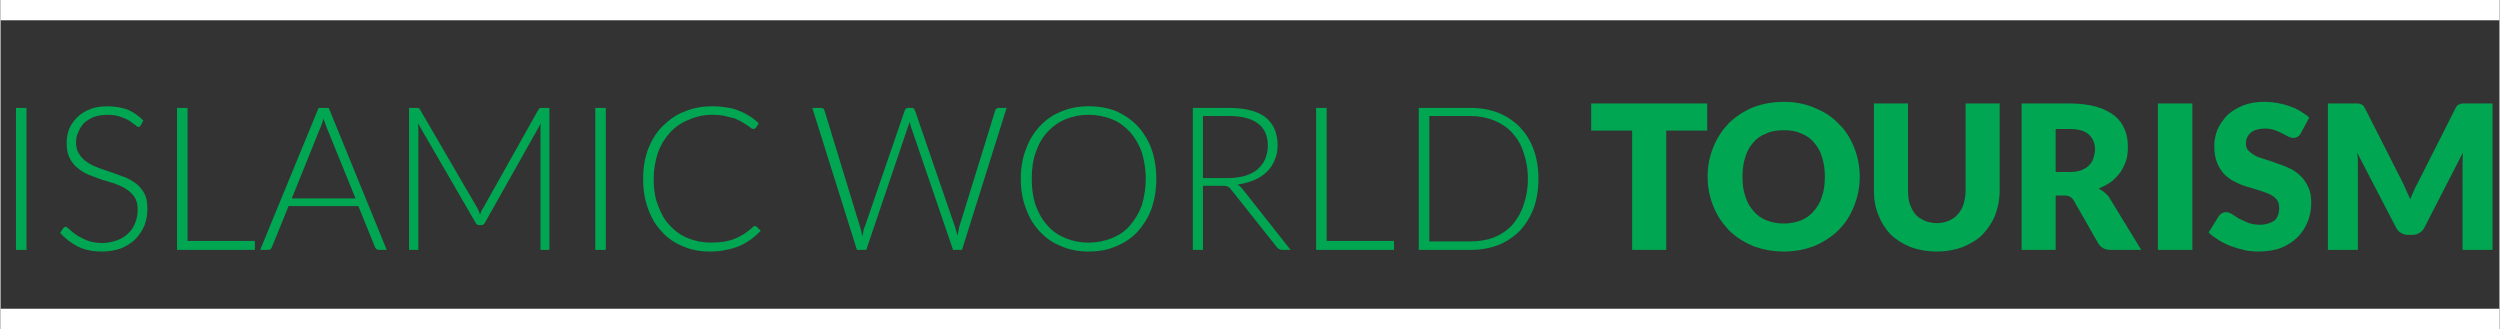<?xml version="1.0" encoding="UTF-8"?>
<!DOCTYPE svg PUBLIC "-//W3C//DTD SVG 1.1//EN" "http://www.w3.org/Graphics/SVG/1.1/DTD/svg11.dtd">
<!-- Creator: CorelDRAW X7 -->
<svg xmlns="http://www.w3.org/2000/svg" xml:space="preserve" width="61.604mm" height="8.107mm" version="1.1" style="shape-rendering:geometricPrecision; text-rendering:geometricPrecision; image-rendering:optimizeQuality; fill-rule:evenodd; clip-rule:evenodd"
viewBox="0 0 6160 811"
 xmlns:xlink="http://www.w3.org/1999/xlink">
 <rect x="0" y="0" width="6160" height="811" fill="#333333" stroke="none"/>
 <defs>
  <style type="text/css">
   <![CDATA[
    .fil0 {fill:#00A651;fill-rule:nonzero}
    .fil1 {fill:white;fill-rule:nonzero}
   ]]>
  </style>
 </defs>
 <g id="Layer_x0020_1">
  <g id="_2003557644752">
   <path class="fil0" d="M64 616l-26 0 0 -350 26 0 0 350zm282 -308c-1,3 -3,5 -6,5 -2,0 -5,-2 -8,-5 -4,-3 -8,-6 -14,-10 -6,-4 -13,-7 -22,-10 -8,-3 -19,-5 -32,-5 -13,0 -24,2 -33,5 -10,4 -18,9 -25,15 -6,7 -11,14 -14,22 -4,8 -6,17 -6,26 0,12 3,22 8,29 5,8 12,15 20,20 8,6 18,10 28,14 10,4 21,7 32,11 11,4 22,8 33,12 10,4 19,10 28,16 8,7 15,15 20,25 5,9 7,21 7,36 0,14 -2,28 -7,41 -5,13 -13,24 -22,34 -10,10 -22,17 -35,23 -14,5 -30,8 -48,8 -23,0 -43,-4 -59,-12 -17,-9 -32,-20 -44,-34l7 -11c2,-2 4,-4 7,-4 1,0 3,1 5,3 3,2 5,5 9,8 3,2 7,6 12,9 4,3 10,6 16,9 6,3 13,6 21,8 8,2 17,3 27,3 13,0 26,-3 37,-7 11,-4 20,-10 27,-17 8,-7 13,-16 17,-26 4,-10 6,-20 6,-32 0,-12 -2,-22 -7,-30 -5,-8 -12,-15 -20,-20 -8,-6 -18,-10 -28,-14 -11,-3 -21,-7 -33,-10 -11,-4 -21,-8 -32,-12 -10,-4 -20,-10 -28,-17 -8,-6 -15,-15 -20,-25 -5,-10 -7,-22 -7,-37 0,-12 2,-23 6,-34 5,-11 11,-20 20,-29 8,-8 19,-15 32,-20 12,-5 27,-7 43,-7 18,0 34,3 49,8 14,6 27,15 39,27l-6 11zm115 286l166 0 0 22 -192 0 0 -350 26 0 0 328zm491 22l-20 0c-2,0 -4,-1 -5,-2 -2,-1 -3,-3 -4,-5l-41 -101 -172 0 -41 101c-1,2 -2,4 -3,5 -2,1 -4,2 -6,2l-20 0 144 -350 25 0 143 350zm-234 -127l157 0 -72 -177c-1,-2 -2,-6 -3,-9 -2,-4 -3,-7 -4,-11 -1,4 -2,7 -3,11 -1,3 -3,7 -4,10l-71 176zm458 25c2,4 4,9 6,15 1,-3 2,-6 3,-8 1,-3 2,-5 4,-7l137 -244c2,-2 3,-3 4,-4 1,0 3,0 6,0l17 0 0 350 -22 0 0 -298c0,-5 0,-9 1,-14l-138 245c-2,4 -5,6 -10,6l-4 0c-4,0 -7,-2 -9,-6l-142 -245c0,5 1,9 1,14l0 298 -23 0 0 -350 18 0c2,0 4,0 5,0 2,1 3,2 4,4l142 244zm316 102l-26 0 0 -350 26 0 0 350zm367 -59c2,0 4,1 5,2l10 10c-8,8 -16,15 -24,21 -9,6 -18,12 -28,16 -10,4 -21,8 -34,10 -12,3 -25,4 -40,4 -24,0 -46,-4 -66,-13 -20,-8 -38,-20 -52,-36 -15,-16 -26,-34 -34,-57 -8,-22 -12,-46 -12,-73 0,-27 4,-51 12,-73 9,-22 20,-41 36,-57 15,-15 33,-28 54,-36 21,-9 44,-13 69,-13 13,0 25,1 35,3 11,1 21,4 30,8 9,3 18,8 26,13 8,5 16,11 23,18l-7 11c-2,2 -4,3 -6,3 -2,0 -4,-1 -6,-2 -2,-2 -5,-4 -9,-7 -3,-2 -8,-5 -13,-8 -5,-3 -11,-6 -18,-9 -7,-2 -15,-4 -24,-6 -9,-2 -19,-3 -31,-3 -21,0 -40,4 -58,12 -18,7 -33,17 -46,31 -13,14 -23,30 -30,49 -7,20 -11,42 -11,66 0,24 3,47 11,66 7,19 16,36 29,49 13,14 27,24 44,31 17,7 36,11 56,11 12,0 24,-1 33,-2 10,-2 19,-4 28,-8 8,-3 15,-7 23,-12 7,-5 14,-10 21,-17 0,0 1,-1 2,-1 1,-1 1,-1 2,-1zm142 -291l21 0c5,0 8,2 9,6l88 288c1,3 2,7 3,11 1,3 1,7 2,12 1,-5 2,-9 3,-12 0,-4 1,-8 3,-11l99 -288c0,-1 1,-3 3,-4 2,-2 4,-2 6,-2l7 0c2,0 4,0 6,1 1,2 2,3 3,5l99 288c1,3 2,7 3,10 1,4 2,8 3,12 0,-4 1,-8 2,-12 1,-3 1,-7 2,-10l89 -288c0,-1 1,-3 3,-4 2,-2 4,-2 6,-2l19 0 -110 350 -22 0 -104 -304c-1,-4 -2,-8 -3,-12 -1,4 -2,8 -4,12l-103 304 -23 0 -110 -350zm848 175c0,27 -4,51 -12,74 -8,22 -20,40 -34,56 -15,16 -33,28 -53,36 -20,9 -43,13 -68,13 -24,0 -47,-4 -67,-13 -21,-8 -38,-20 -53,-36 -15,-16 -26,-34 -34,-56 -9,-23 -13,-47 -13,-74 0,-27 4,-52 13,-74 8,-22 19,-40 34,-56 15,-16 32,-28 53,-36 20,-9 43,-13 67,-13 25,0 48,4 68,12 20,9 38,21 53,37 14,15 26,34 34,56 8,22 12,47 12,74zm-26 0c0,-25 -4,-47 -10,-66 -7,-20 -17,-36 -29,-50 -12,-13 -27,-24 -44,-31 -18,-7 -37,-11 -58,-11 -21,0 -40,4 -57,11 -17,7 -32,18 -44,31 -13,14 -22,30 -29,50 -7,19 -10,41 -10,66 0,24 3,46 10,66 7,19 16,35 29,49 12,14 27,24 44,31 17,7 36,11 57,11 21,0 40,-4 58,-11 17,-7 32,-17 44,-31 12,-14 22,-30 29,-49 6,-20 10,-42 10,-66zm141 17l0 158 -25 0 0 -350 89 0c40,0 71,8 90,23 20,16 30,39 30,69 0,13 -2,25 -7,36 -4,11 -11,21 -19,29 -9,9 -20,16 -32,21 -12,5 -26,9 -41,11 4,2 7,5 11,9l120 152 -22 0c-2,0 -5,-1 -6,-2 -2,-1 -4,-2 -6,-5l-112 -141c-3,-4 -6,-7 -9,-8 -4,-2 -8,-2 -15,-2l-46 0zm0 -19l61 0c15,0 29,-2 41,-5 13,-4 23,-9 32,-16 8,-7 15,-16 19,-25 4,-10 7,-21 7,-33 0,-25 -8,-44 -25,-56 -16,-12 -40,-18 -71,-18l-64 0 0 153zm305 155l166 0 0 22 -192 0 0 -350 26 0 0 328zm522 -153c0,27 -4,51 -12,73 -8,21 -20,40 -34,55 -15,15 -33,27 -53,35 -21,8 -43,12 -68,12l-128 0 0 -350 128 0c25,0 47,4 68,12 20,8 38,20 53,35 14,15 26,33 34,55 8,22 12,46 12,73zm-26 0c0,-25 -4,-46 -11,-66 -6,-19 -16,-35 -28,-48 -12,-13 -27,-23 -44,-30 -18,-7 -37,-11 -58,-11l-102 0 0 309 102 0c21,0 40,-3 58,-10 17,-7 32,-17 44,-30 12,-14 22,-30 28,-49 7,-19 11,-41 11,-65zm442 -186l0 67 -101 0 0 294 -84 0 0 -294 -101 0 0 -67 286 0zm376 180c0,27 -5,51 -14,73 -9,23 -21,42 -38,59 -16,16 -36,29 -59,39 -23,9 -48,14 -76,14 -28,0 -54,-5 -77,-14 -23,-10 -43,-23 -59,-39 -16,-17 -29,-36 -38,-59 -9,-22 -14,-46 -14,-73 0,-26 5,-50 14,-72 9,-23 22,-42 38,-59 16,-16 36,-29 59,-39 23,-9 49,-14 77,-14 28,0 53,5 76,15 23,9 43,22 59,39 17,16 29,36 38,58 9,22 14,47 14,72zm-86 1c0,-18 -2,-34 -7,-49 -4,-14 -11,-26 -20,-36 -8,-10 -19,-17 -31,-22 -13,-6 -27,-8 -43,-8 -16,0 -31,2 -43,8 -13,5 -24,12 -32,22 -9,10 -16,22 -20,36 -5,15 -7,31 -7,49 0,18 2,34 7,48 4,14 11,26 20,36 8,10 19,18 32,23 12,5 27,8 43,8 16,0 30,-3 43,-8 12,-5 23,-13 31,-23 9,-10 16,-22 20,-36 5,-14 7,-30 7,-48zm276 114c11,0 21,-2 30,-6 9,-4 16,-9 22,-16 6,-7 11,-15 14,-25 3,-10 5,-22 5,-34l0 -214 84 0 0 214c0,22 -4,42 -11,61 -7,18 -18,34 -31,48 -13,13 -30,23 -49,31 -19,7 -40,11 -64,11 -24,0 -46,-4 -65,-11 -19,-8 -35,-18 -49,-31 -13,-14 -23,-30 -30,-48 -8,-19 -11,-39 -11,-61l0 -214 84 0 0 213c0,13 1,24 4,34 4,10 8,19 14,26 6,7 14,12 23,16 9,4 19,6 30,6zm293 -68l0 134 -84 0 0 -361 117 0c26,0 49,3 67,8 18,5 33,13 45,22 12,10 20,21 25,34 6,13 8,28 8,43 0,12 -1,23 -4,33 -4,11 -8,20 -14,29 -7,9 -14,17 -23,24 -9,7 -20,12 -31,17 5,3 11,6 15,10 5,4 10,9 13,15l77 126 -76 0c-14,0 -24,-6 -30,-16l-60 -105c-2,-4 -6,-8 -9,-10 -4,-2 -9,-3 -15,-3l-21 0zm0 -58l33 0c12,0 21,-1 29,-4 8,-3 15,-7 20,-12 5,-5 9,-11 11,-18 2,-7 4,-14 4,-22 0,-16 -6,-28 -16,-37 -10,-9 -26,-13 -48,-13l-33 0 0 106zm337 192l-85 0 0 -361 85 0 0 361zm267 -287c-2,4 -5,7 -8,8 -2,2 -6,3 -10,3 -4,0 -8,-1 -12,-3 -5,-3 -10,-5 -15,-8 -6,-3 -12,-6 -19,-8 -7,-3 -15,-4 -24,-4 -16,0 -28,4 -35,10 -8,7 -12,16 -12,27 0,7 2,14 7,18 5,5 11,9 18,13 8,3 16,6 26,9 10,3 19,6 29,10 11,3 20,8 30,12 10,5 18,11 26,19 7,7 13,16 18,27 5,10 7,23 7,38 0,17 -3,33 -9,47 -6,15 -14,27 -25,38 -11,11 -24,19 -40,26 -16,6 -35,9 -55,9 -11,0 -23,-1 -34,-3 -12,-3 -23,-6 -34,-10 -11,-4 -21,-9 -31,-15 -9,-6 -18,-12 -25,-19l25 -40c2,-3 4,-5 7,-7 4,-2 7,-3 11,-3 5,0 10,2 15,5 5,3 11,7 17,11 7,3 14,7 22,10 8,3 18,5 29,5 15,0 27,-4 36,-10 8,-7 12,-18 12,-32 0,-9 -2,-16 -7,-21 -4,-5 -10,-9 -18,-13 -7,-3 -16,-6 -25,-9 -10,-3 -20,-6 -30,-9 -10,-3 -20,-7 -29,-12 -10,-4 -18,-11 -26,-18 -7,-8 -14,-18 -18,-29 -5,-11 -7,-26 -7,-42 0,-14 3,-27 8,-40 6,-13 14,-24 24,-35 11,-10 24,-18 39,-24 15,-6 33,-9 53,-9 11,0 21,1 32,3 10,2 20,4 30,8 9,3 18,7 26,12 8,5 16,10 22,16l-21 39zm252 122c3,6 6,13 9,20 3,6 6,13 9,20 3,-7 6,-14 9,-21 3,-7 6,-13 10,-20l92 -182c2,-3 3,-6 5,-8 2,-1 4,-3 6,-3 2,-1 5,-2 7,-2 3,0 6,0 10,0l64 0 0 361 -74 0 0 -208c0,-10 0,-21 1,-32l-95 185c-3,6 -7,10 -12,13 -5,3 -11,5 -17,5l-12 0c-6,0 -12,-2 -17,-5 -5,-3 -9,-7 -12,-13l-96 -185c1,5 1,11 2,17 0,5 0,11 0,15l0 208 -74 0 0 -361 64 0c4,0 7,0 10,0 3,0 5,1 7,2 2,0 4,2 6,3 2,2 3,5 5,8l93 183z"/>
   <polygon class="fil1" points="0,0 6160,0 6160,50 0,50 "/>
   <polygon class="fil1" points="0,761 6160,761 6160,811 0,811 "/>
  </g>
 </g>
</svg>
